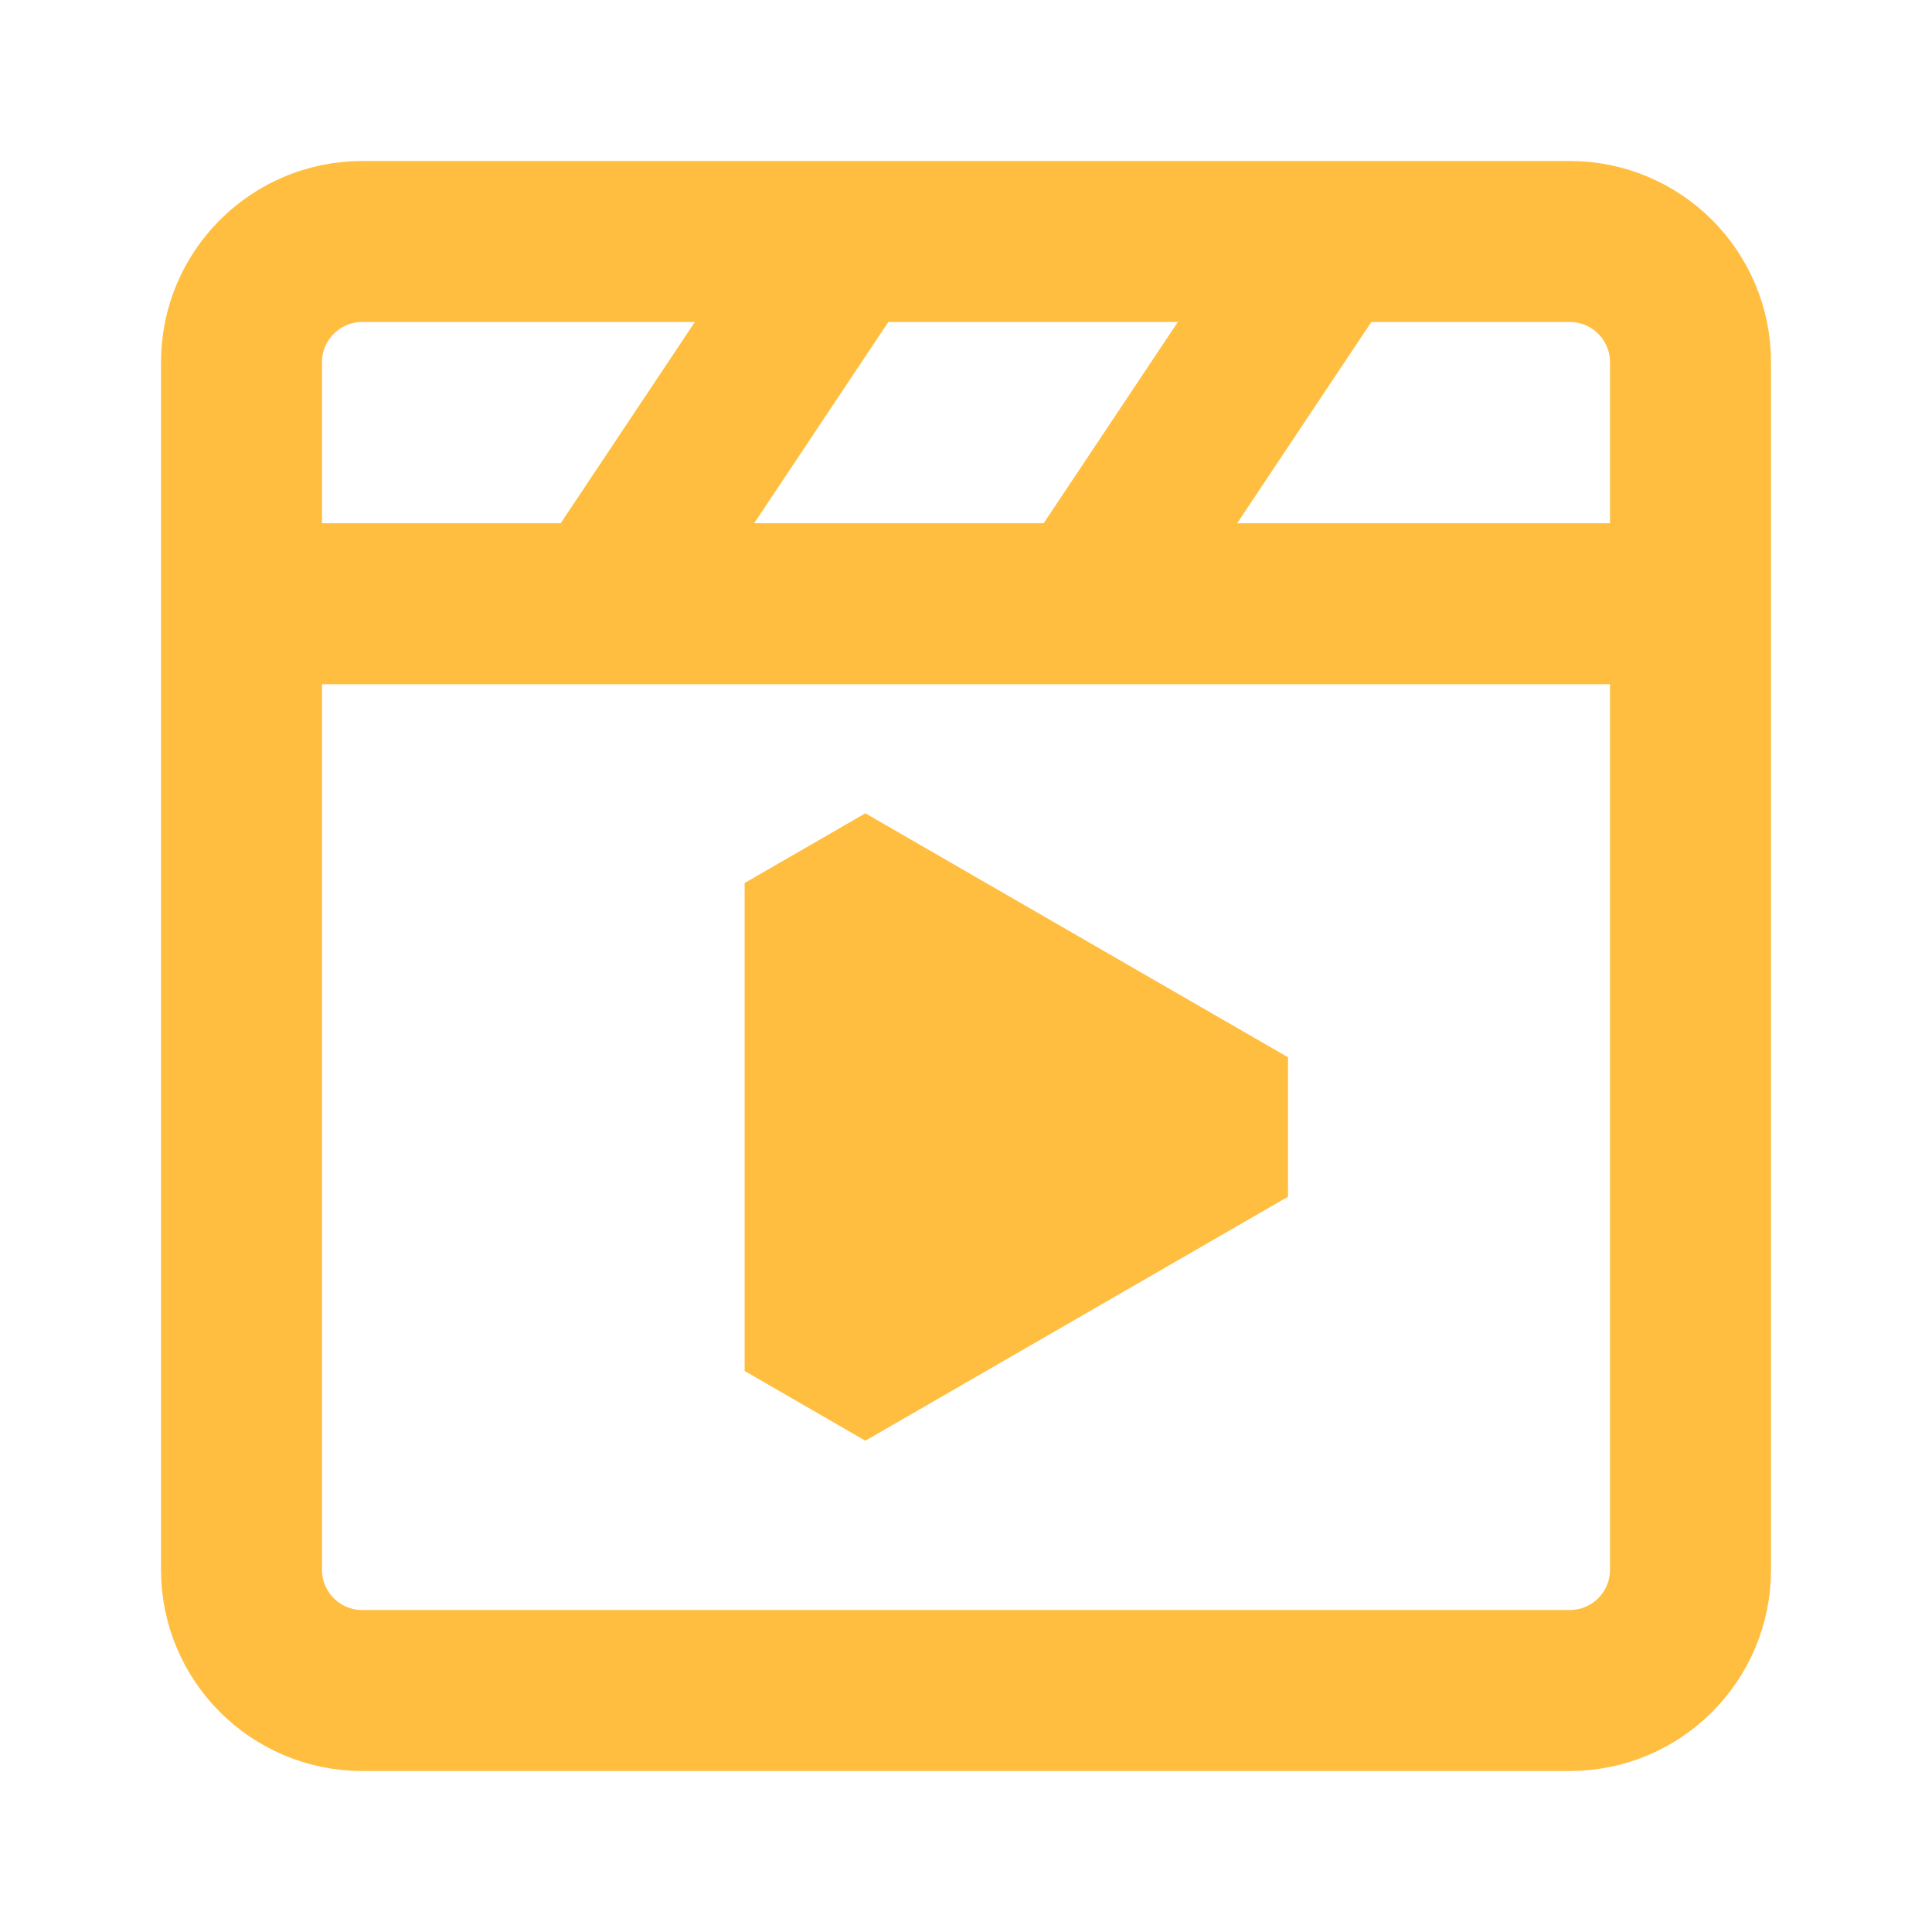 <?xml version="1.0" encoding="UTF-8"?><svg width="24" height="24" viewBox="0 0 48 48" fill="none" xmlns="http://www.w3.org/2000/svg"><path d="M39 6H9C7.343 6 6 7.343 6 9V39C6 40.657 7.343 42 9 42H39C40.657 42 42 40.657 42 39V9C42 7.343 40.657 6 39 6Z" stroke="#ffbe40" stroke-width="4" stroke-linecap="butt" stroke-linejoin="bevel"/><path d="M20.5 28V21.938L25.75 24.969L31 28L25.75 31.031L20.5 34.062V28Z" fill="#ffbe40" stroke="#ffbe40" stroke-width="4" stroke-linecap="butt" stroke-linejoin="bevel"/><path d="M6 15H42" stroke="#ffbe40" stroke-width="4" stroke-linecap="butt" stroke-linejoin="bevel"/><path d="M33 6L27 15" stroke="#ffbe40" stroke-width="4" stroke-linecap="butt" stroke-linejoin="bevel"/><path d="M21 6L15 15" stroke="#ffbe40" stroke-width="4" stroke-linecap="butt" stroke-linejoin="bevel"/></svg>